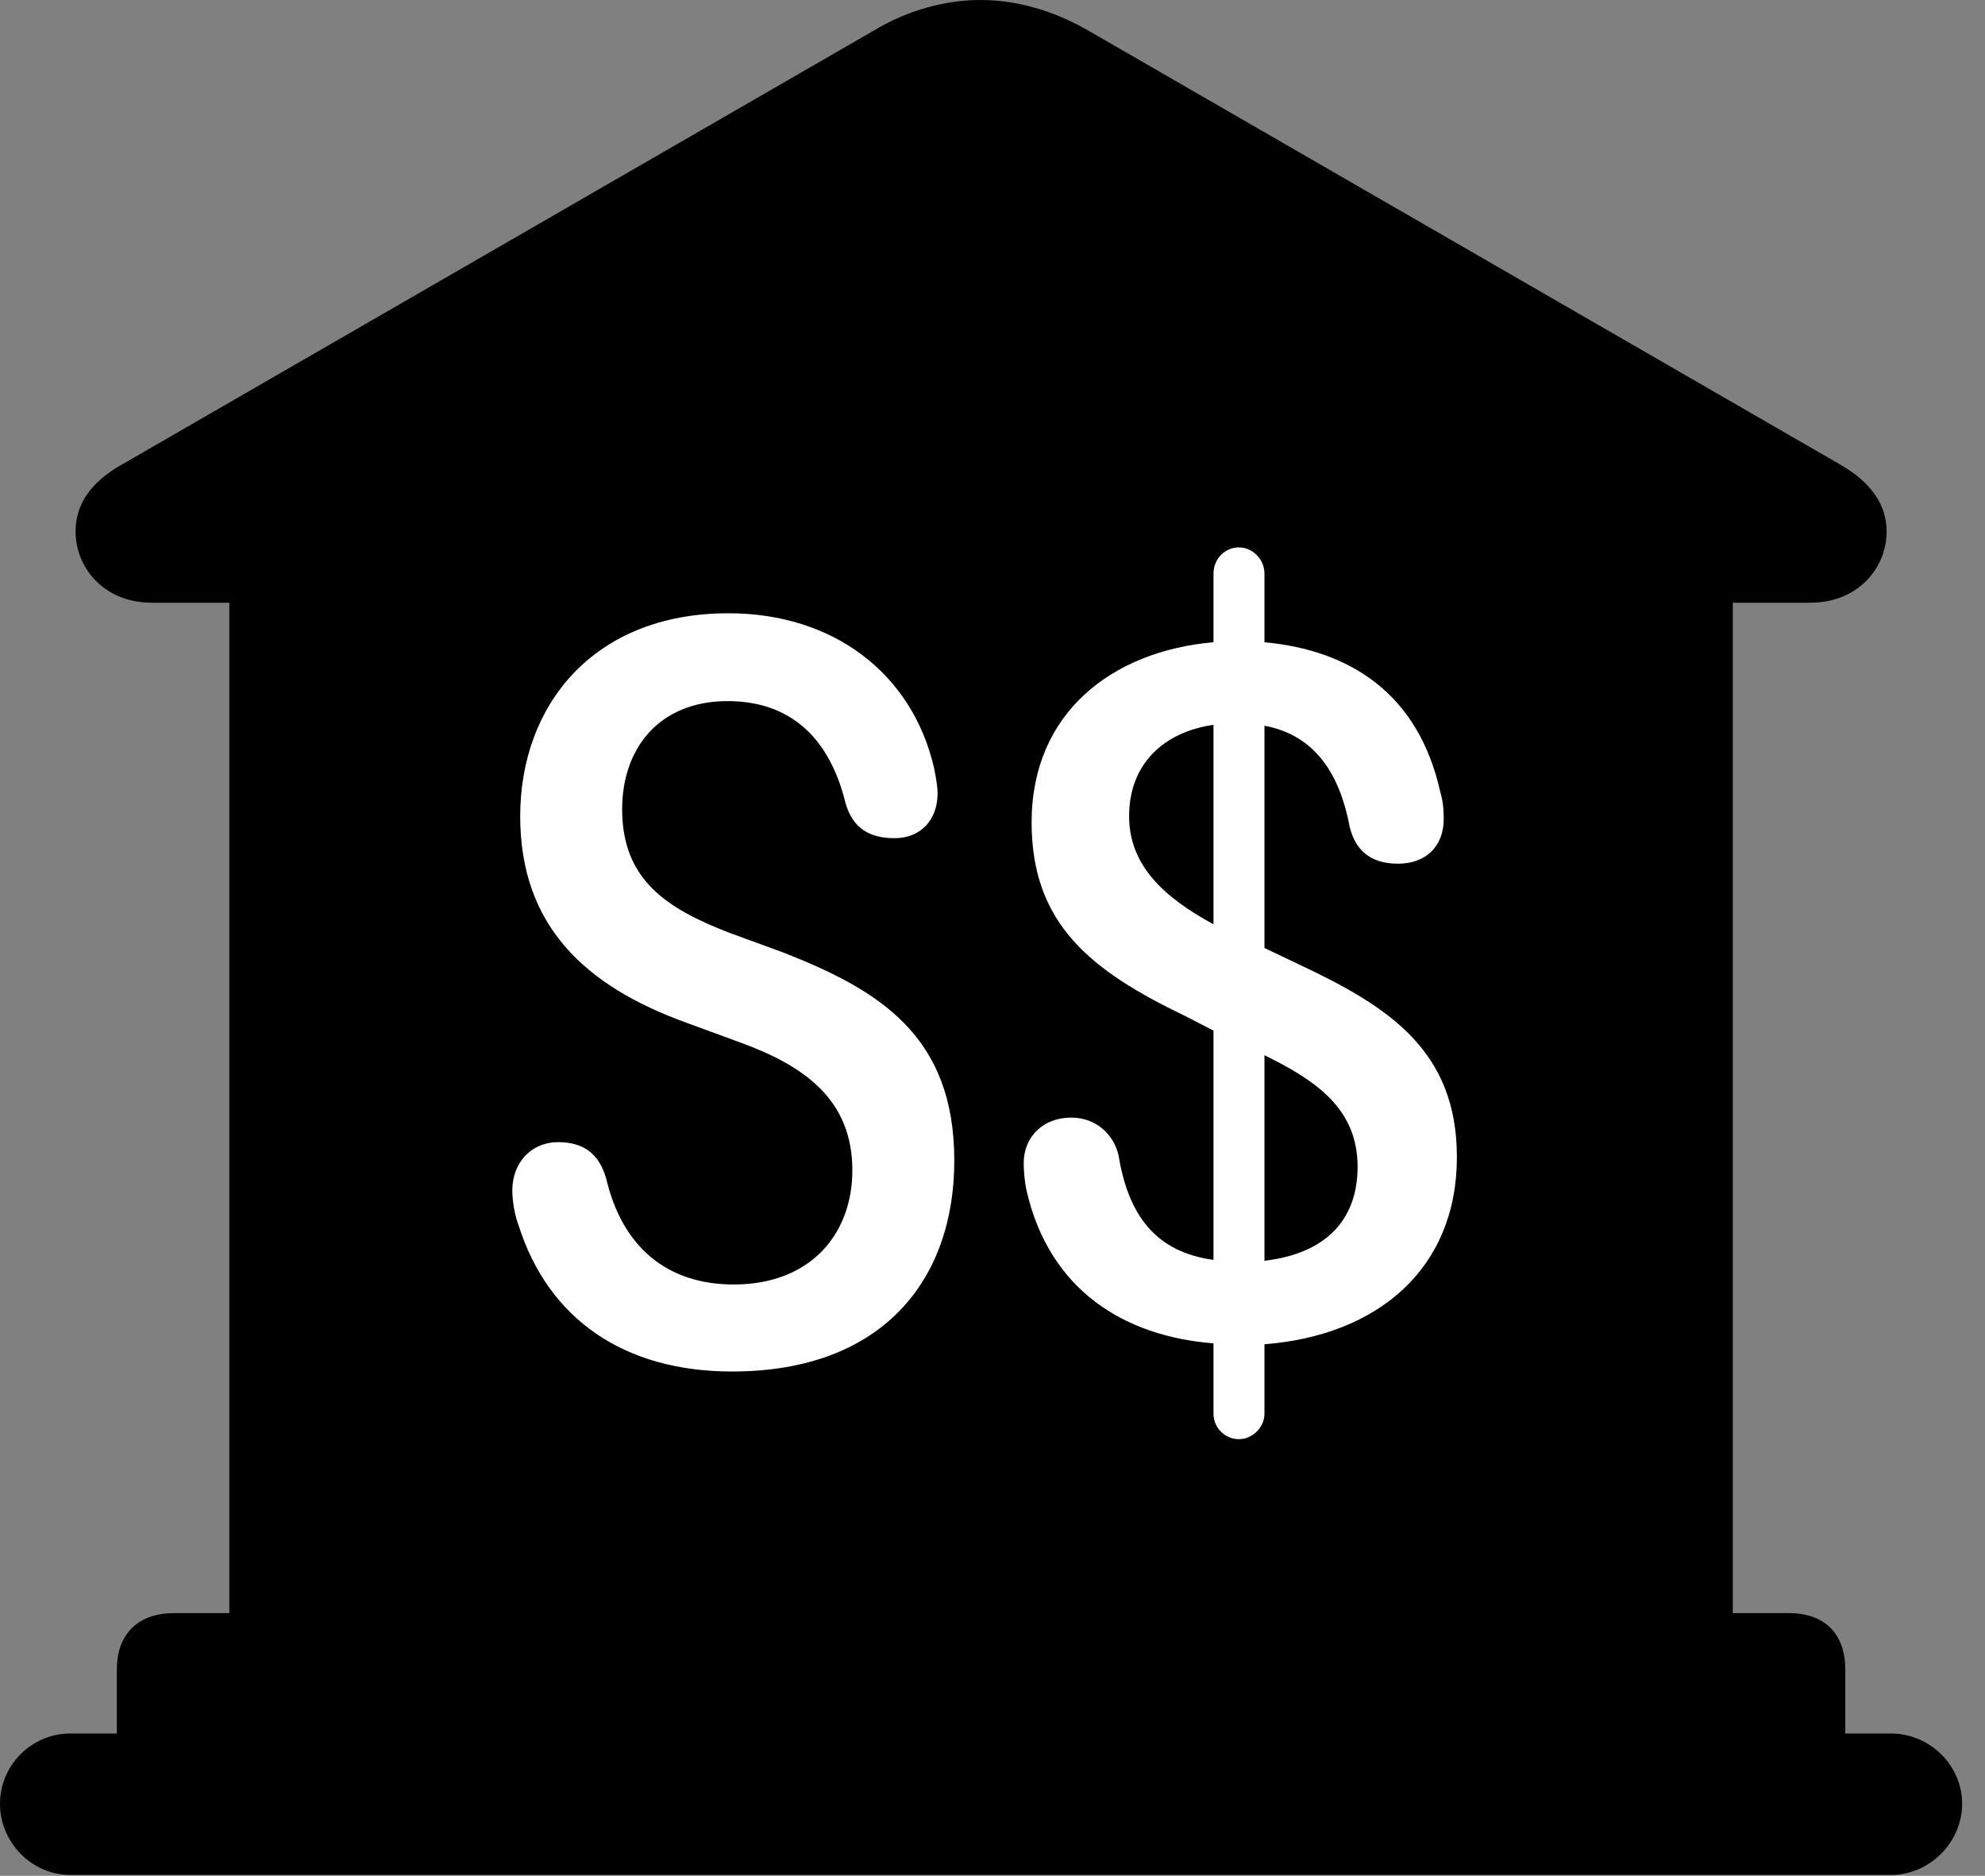 <svg version="1.1" xmlns="http://www.w3.org/2000/svg" xmlns:xlink="http://www.w3.org/1999/xlink" viewBox="0 0 30.885 29.189">
 <rect x="0" y="0" width="30.885" height="29.189" fill="#808080" stroke="none"/>
 <g>
  
  <path d="M1.818 27.59L28.711 27.59L28.711 25.977C28.711 25.43 28.396 25.102 27.836 25.102L26.961 25.102L26.961 9.379L28.164 9.379C28.916 9.379 29.354 8.832 29.354 8.271C29.354 7.861 29.121 7.506 28.615 7.219L16.939 0.479C16.393 0.164 15.818 0 15.258 0C14.697 0 14.109 0.164 13.59 0.479L1.914 7.219C1.395 7.506 1.176 7.861 1.176 8.271C1.176 8.832 1.613 9.379 2.365 9.379L3.568 9.379L3.568 25.102L2.707 25.102C2.146 25.102 1.818 25.43 1.818 25.977ZM1.094 29.176L29.422 29.176C30.023 29.176 30.529 28.67 30.529 28.068C30.529 27.467 30.023 26.975 29.422 26.975L1.094 26.975C0.492 26.975 0 27.467 0 28.068C0 28.67 0.492 29.176 1.094 29.176Z" style="fill:hsl(0 0 0/0.85)"></path>
  <path d="M11.389 21.342C9.721 21.342 8.531 20.535 8.066 19.059C8.012 18.922 7.971 18.689 7.971 18.525C7.971 18.088 8.271 17.773 8.682 17.773C9.078 17.773 9.324 17.951 9.434 18.348C9.68 19.387 10.363 19.988 11.416 19.988C12.619 19.988 13.262 19.195 13.262 18.211C13.262 17.117 12.523 16.584 11.498 16.215L10.678 15.914C9.092 15.34 8.094 14.396 8.094 12.701C8.094 10.979 9.229 9.543 11.334 9.543C12.961 9.543 14.191 10.473 14.533 11.949C14.56 12.086 14.588 12.236 14.588 12.346C14.588 12.756 14.328 13.043 13.918 13.043C13.535 13.043 13.262 12.893 13.152 12.482C12.893 11.443 12.264 10.91 11.32 10.91C10.254 10.91 9.68 11.648 9.68 12.592C9.68 13.685 10.363 14.137 11.361 14.52L12.182 14.82C13.685 15.408 14.848 16.119 14.848 18.061C14.848 19.893 13.754 21.342 11.389 21.342ZM19.277 22.395C19.059 22.395 18.881 22.217 18.881 21.998L18.881 20.904C17.5 20.795 16.324 20.084 15.969 18.512C15.941 18.375 15.928 18.211 15.928 18.102C15.928 17.678 16.242 17.391 16.666 17.391C17.076 17.391 17.336 17.678 17.404 17.979C17.555 18.908 17.979 19.482 18.881 19.605L18.881 16.037L18.43 15.805C16.98 15.107 16.051 14.383 16.051 12.797C16.051 11.088 17.309 10.131 18.881 9.994L18.881 8.928C18.881 8.695 19.059 8.518 19.277 8.518C19.482 8.518 19.674 8.695 19.674 8.928L19.674 9.994C21 10.117 22.066 10.787 22.408 12.318C22.449 12.455 22.463 12.578 22.463 12.742C22.463 13.18 22.176 13.44 21.752 13.44C21.301 13.44 21.082 13.207 21 12.865C20.85 12.072 20.48 11.443 19.674 11.293L19.674 14.752L20.221 15.012C21.615 15.668 22.668 16.352 22.668 18.006C22.668 19.742 21.438 20.781 19.674 20.918L19.674 21.998C19.674 22.217 19.482 22.395 19.277 22.395ZM17.568 12.701C17.568 13.48 18.129 13.973 18.881 14.383L18.881 11.279C18.115 11.389 17.568 11.881 17.568 12.701ZM19.674 19.619C20.604 19.51 21.123 19.004 21.123 18.156C21.123 17.254 20.48 16.816 19.674 16.42Z" style="fill:white"></path>
 </g>
</svg>